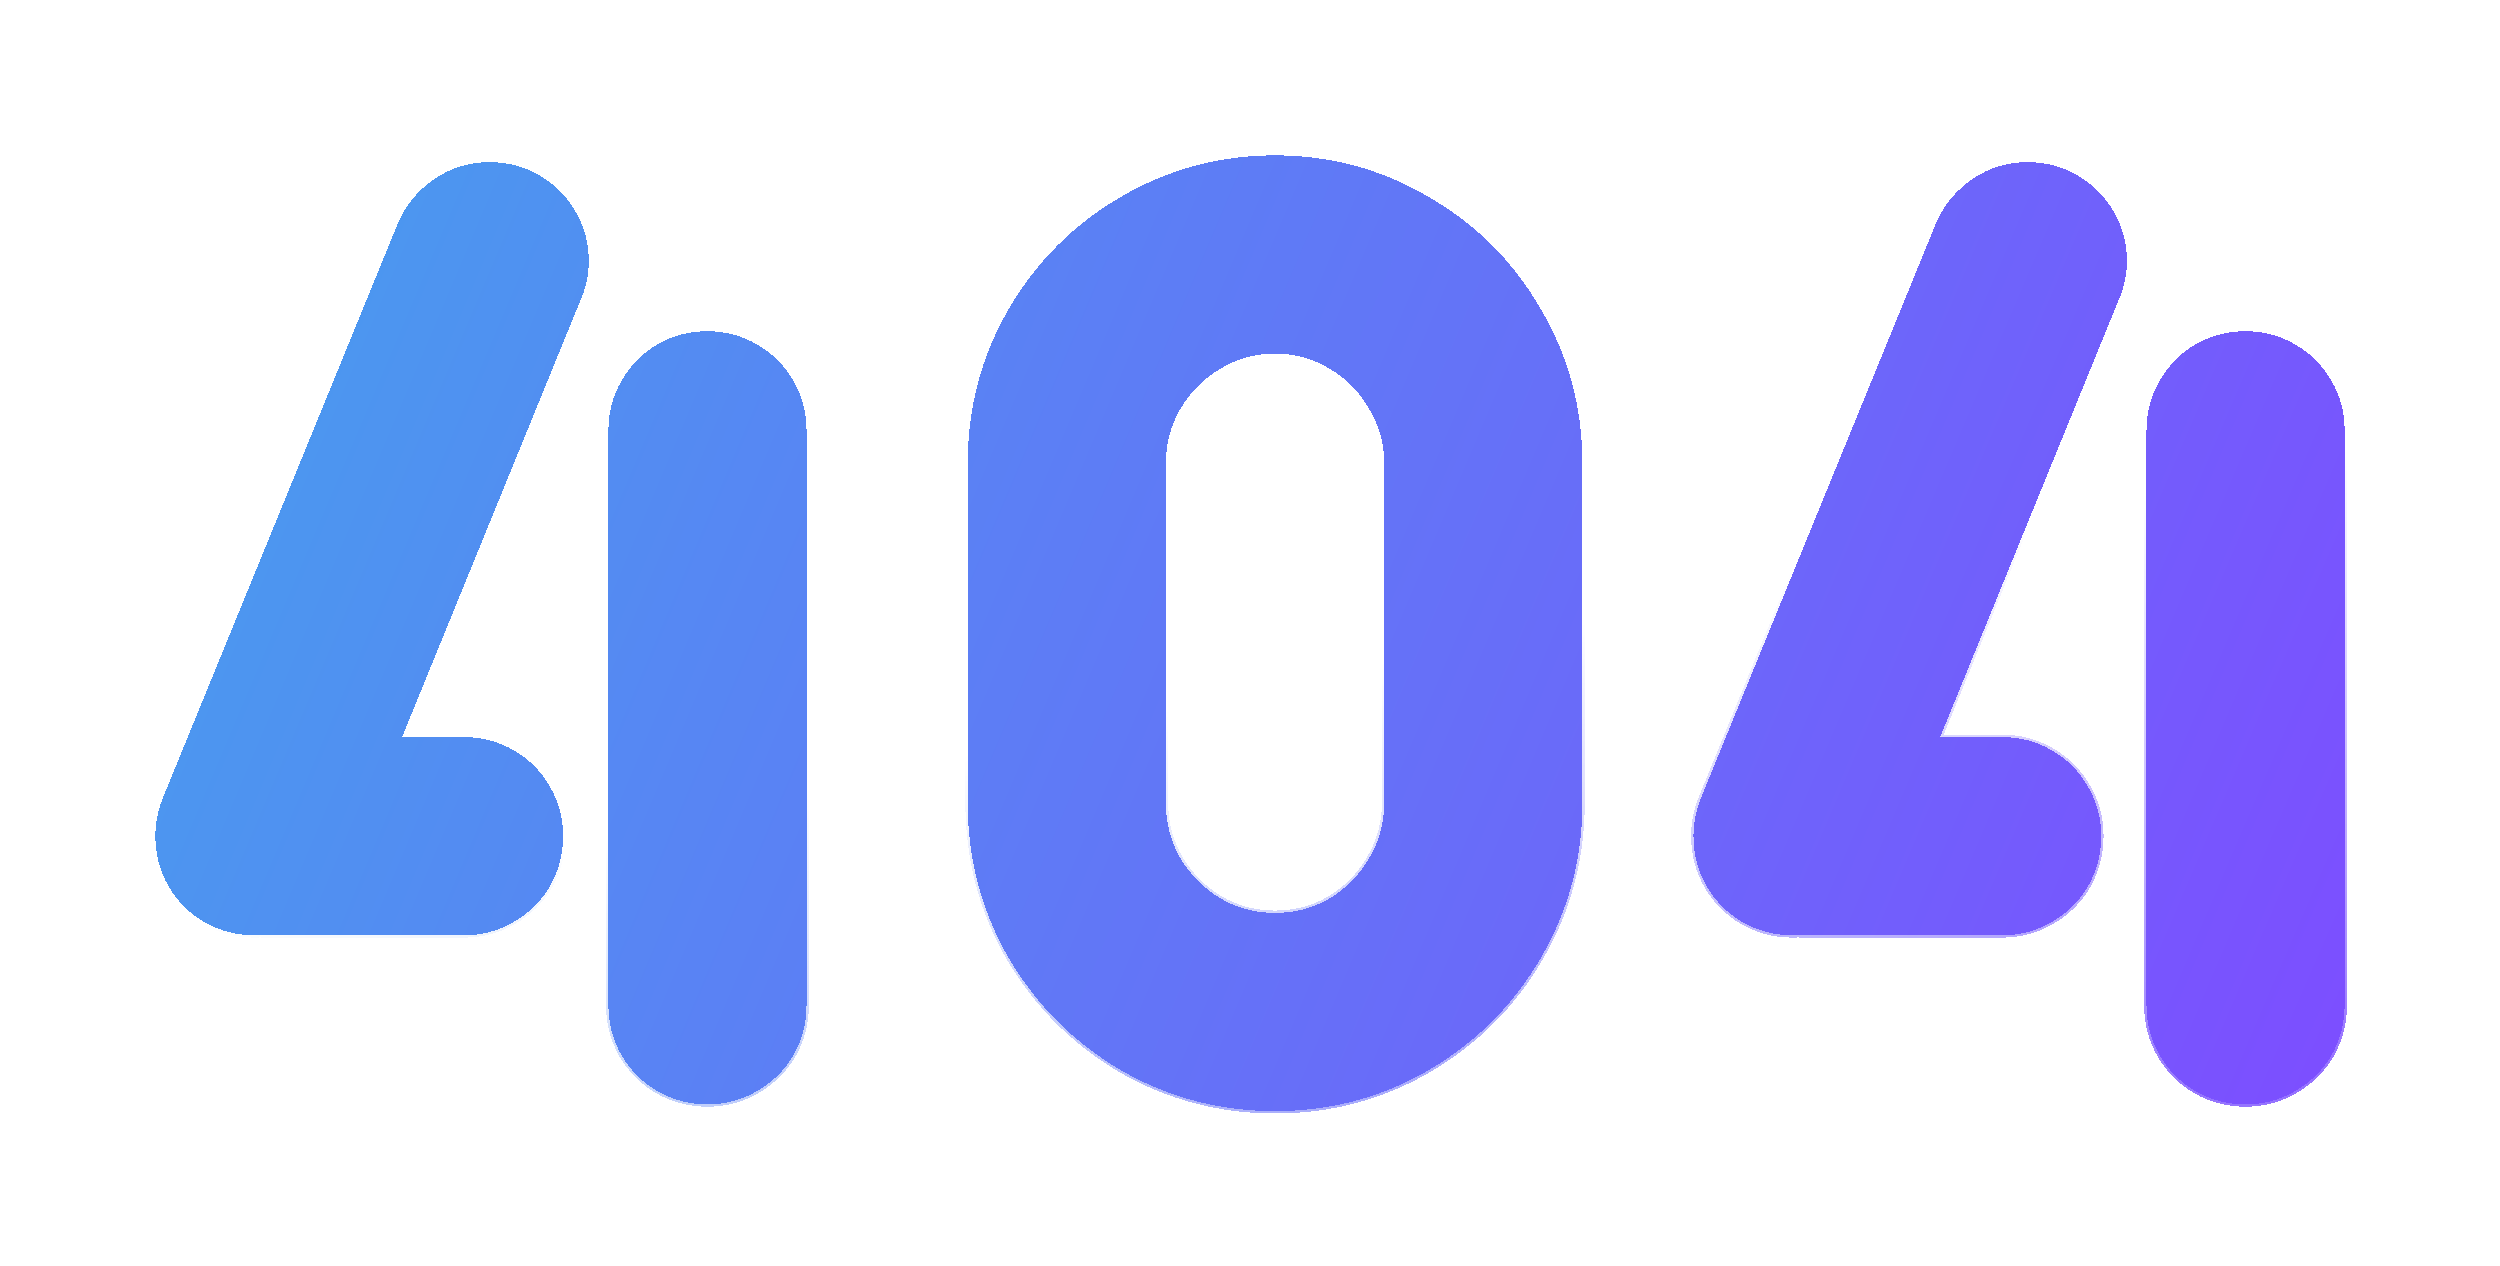 <svg width="1062" height="538" viewBox="0 0 1062 538" fill="none" xmlns="http://www.w3.org/2000/svg">
  <g filter="url(#filter0_bd_300_39)">
    <mask id="path-1-outside-1_300_39" maskUnits="userSpaceOnUse" x="64" y="20" width="934" height="410" fill="black">
      <rect fill="white" x="64" y="20" width="934" height="410"/>
      <path fill-rule="evenodd" clip-rule="evenodd"
            d="M673.196 297.118V152.882C673.196 128.938 667.26 106.91 655.388 86.797C643.707 66.493 627.718 50.499 607.42 38.814C587.314 26.938 565.388 21 541.644 21C517.899 21 495.878 26.938 475.58 38.814C455.474 50.499 439.484 66.493 427.612 86.797C415.931 106.91 410.091 128.938 410.091 152.882V297.118C410.091 321.062 415.931 343.186 427.612 363.49C439.484 383.603 455.474 399.597 475.58 411.473C495.878 423.158 517.899 429 541.644 429C565.388 429 587.314 423.158 607.42 411.473C627.718 399.597 643.707 383.603 655.388 363.49C667.26 343.186 673.196 321.062 673.196 297.118ZM502.293 320.104C498.271 313.017 496.261 305.355 496.261 297.118V152.882C496.261 144.645 498.271 137.079 502.293 130.183C506.505 123.096 512.058 117.541 518.952 113.518C525.846 109.304 533.409 107.197 541.643 107.197C549.878 107.197 557.441 109.304 564.335 113.518C571.229 117.541 576.686 123.096 580.707 130.183C584.92 137.079 587.026 144.645 587.026 152.882V297.118C587.026 305.355 584.92 313.017 580.707 320.104C576.686 327 571.229 332.555 564.335 336.769C557.441 340.792 549.878 342.803 541.643 342.803C533.409 342.803 525.846 340.792 518.952 336.769C512.058 332.555 506.505 327 502.293 320.104Z"/>
      <path
        d="M218.67 273.845C212.159 270.014 204.978 268.099 197.127 268.099H172.299L247.393 84.211C249.882 78.656 251.127 72.91 251.127 66.972C251.127 59.118 249.212 51.935 245.382 45.423C241.553 38.718 236.287 33.451 229.585 29.62C223.074 25.789 215.893 23.873 208.042 23.873C199.234 23.873 191.287 26.268 184.202 31.056C177.117 35.845 171.851 42.071 168.404 49.733L68.16 294.82C66.053 300.183 65 305.642 65 311.197C65 319.051 66.915 326.33 70.745 333.034C74.574 339.547 79.745 344.718 86.255 348.549C92.957 352.38 100.234 354.296 108.085 354.296C108.851 354.296 109.61 354.277 110.363 354.239C111.13 354.277 111.902 354.296 112.681 354.296H197.127C204.978 354.296 212.159 352.38 218.67 348.549C225.372 344.718 230.638 339.547 234.468 333.034C238.297 326.33 240.212 319.051 240.212 311.197C240.212 303.344 238.297 296.161 234.468 289.648C230.638 282.944 225.372 277.676 218.67 273.845Z"/>
      <path
        d="M263.191 117.254C259.361 123.766 257.446 130.949 257.446 138.803V383.028C257.446 390.882 259.361 398.161 263.191 404.865C267.021 411.378 272.191 416.549 278.701 420.38C285.404 424.211 292.68 426.127 300.531 426.127C308.382 426.127 315.563 424.211 322.074 420.38C328.776 416.549 334.042 411.378 337.872 404.865C341.701 398.161 343.616 390.882 343.616 383.028V138.803C343.616 130.949 341.701 123.766 337.872 117.254C334.042 110.549 328.776 105.282 322.074 101.451C315.563 97.62 308.382 95.704 300.531 95.704C292.68 95.704 285.404 97.62 278.701 101.451C272.191 105.282 267.021 110.549 263.191 117.254Z"/>
      <path
        d="M872.053 273.845C865.543 270.014 858.362 268.099 850.511 268.099H825.682L900.777 84.211C903.266 78.656 904.511 72.91 904.511 66.972C904.511 59.118 902.596 51.935 898.766 45.423C894.936 38.718 889.67 33.451 882.968 29.62C876.458 25.789 869.277 23.873 861.426 23.873C852.617 23.873 844.671 26.268 837.586 31.056C830.5 35.845 825.235 42.071 821.788 49.733L721.543 294.82C719.437 300.183 718.384 305.642 718.384 311.197C718.384 319.051 720.299 326.33 724.128 333.034C727.958 339.547 733.128 344.718 739.639 348.549C746.341 352.38 753.618 354.296 761.469 354.296C762.235 354.296 762.994 354.277 763.747 354.239C764.514 354.277 765.286 354.296 766.064 354.296H850.511C858.362 354.296 865.543 352.38 872.053 348.549C878.756 344.718 884.022 339.547 887.851 333.034C891.681 326.33 893.596 319.051 893.596 311.197C893.596 303.344 891.681 296.161 887.851 289.648C884.022 282.944 878.756 277.676 872.053 273.845Z"/>
      <path
        d="M916.575 117.254C912.745 123.766 910.83 130.949 910.83 138.803V383.028C910.83 390.882 912.745 398.161 916.575 404.865C920.404 411.378 925.575 416.549 932.085 420.38C938.787 424.211 946.064 426.127 953.915 426.127C961.766 426.127 968.947 424.211 975.457 420.38C982.16 416.549 987.426 411.378 991.255 404.865C995.085 398.161 997 390.882 997 383.028V138.803C997 130.949 995.085 123.766 991.255 117.254C987.426 110.549 982.16 105.282 975.457 101.451C968.947 97.62 961.766 95.704 953.915 95.704C946.064 95.704 938.787 97.62 932.085 101.451C925.575 105.282 920.404 110.549 916.575 117.254Z"/>
    </mask>
    <path fill-rule="evenodd" clip-rule="evenodd"
          d="M673.196 297.118V152.882C673.196 128.938 667.26 106.91 655.388 86.797C643.707 66.493 627.718 50.499 607.42 38.814C587.314 26.938 565.388 21 541.644 21C517.899 21 495.878 26.938 475.58 38.814C455.474 50.499 439.484 66.493 427.612 86.797C415.931 106.91 410.091 128.938 410.091 152.882V297.118C410.091 321.062 415.931 343.186 427.612 363.49C439.484 383.603 455.474 399.597 475.58 411.473C495.878 423.158 517.899 429 541.644 429C565.388 429 587.314 423.158 607.42 411.473C627.718 399.597 643.707 383.603 655.388 363.49C667.26 343.186 673.196 321.062 673.196 297.118ZM502.293 320.104C498.271 313.017 496.261 305.355 496.261 297.118V152.882C496.261 144.645 498.271 137.079 502.293 130.183C506.505 123.096 512.058 117.541 518.952 113.518C525.846 109.304 533.409 107.197 541.643 107.197C549.878 107.197 557.441 109.304 564.335 113.518C571.229 117.541 576.686 123.096 580.707 130.183C584.92 137.079 587.026 144.645 587.026 152.882V297.118C587.026 305.355 584.92 313.017 580.707 320.104C576.686 327 571.229 332.555 564.335 336.769C557.441 340.792 549.878 342.803 541.643 342.803C533.409 342.803 525.846 340.792 518.952 336.769C512.058 332.555 506.505 327 502.293 320.104Z"
          fill="url(#paint0_radial_300_39)" shape-rendering="crispEdges"/>
    <path
      d="M218.67 273.845C212.159 270.014 204.978 268.099 197.127 268.099H172.299L247.393 84.211C249.882 78.656 251.127 72.91 251.127 66.972C251.127 59.118 249.212 51.935 245.382 45.423C241.553 38.718 236.287 33.451 229.585 29.62C223.074 25.789 215.893 23.873 208.042 23.873C199.234 23.873 191.287 26.268 184.202 31.056C177.117 35.845 171.851 42.071 168.404 49.733L68.16 294.82C66.053 300.183 65 305.642 65 311.197C65 319.051 66.915 326.33 70.745 333.034C74.574 339.547 79.745 344.718 86.255 348.549C92.957 352.38 100.234 354.296 108.085 354.296C108.851 354.296 109.61 354.277 110.363 354.239C111.13 354.277 111.902 354.296 112.681 354.296H197.127C204.978 354.296 212.159 352.38 218.67 348.549C225.372 344.718 230.638 339.547 234.468 333.034C238.297 326.33 240.212 319.051 240.212 311.197C240.212 303.344 238.297 296.161 234.468 289.648C230.638 282.944 225.372 277.676 218.67 273.845Z"
      fill="url(#paint1_radial_300_39)" shape-rendering="crispEdges"/>
    <path
      d="M263.191 117.254C259.361 123.766 257.446 130.949 257.446 138.803V383.028C257.446 390.882 259.361 398.161 263.191 404.865C267.021 411.378 272.191 416.549 278.701 420.38C285.404 424.211 292.68 426.127 300.531 426.127C308.382 426.127 315.563 424.211 322.074 420.38C328.776 416.549 334.042 411.378 337.872 404.865C341.701 398.161 343.616 390.882 343.616 383.028V138.803C343.616 130.949 341.701 123.766 337.872 117.254C334.042 110.549 328.776 105.282 322.074 101.451C315.563 97.62 308.382 95.704 300.531 95.704C292.68 95.704 285.404 97.62 278.701 101.451C272.191 105.282 267.021 110.549 263.191 117.254Z"
      fill="url(#paint2_radial_300_39)" shape-rendering="crispEdges"/>
    <path
      d="M872.053 273.845C865.543 270.014 858.362 268.099 850.511 268.099H825.682L900.777 84.211C903.266 78.656 904.511 72.91 904.511 66.972C904.511 59.118 902.596 51.935 898.766 45.423C894.936 38.718 889.67 33.451 882.968 29.62C876.458 25.789 869.277 23.873 861.426 23.873C852.617 23.873 844.671 26.268 837.586 31.056C830.5 35.845 825.235 42.071 821.788 49.733L721.543 294.82C719.437 300.183 718.384 305.642 718.384 311.197C718.384 319.051 720.299 326.33 724.128 333.034C727.958 339.547 733.128 344.718 739.639 348.549C746.341 352.38 753.618 354.296 761.469 354.296C762.235 354.296 762.994 354.277 763.747 354.239C764.514 354.277 765.286 354.296 766.064 354.296H850.511C858.362 354.296 865.543 352.38 872.053 348.549C878.756 344.718 884.022 339.547 887.851 333.034C891.681 326.33 893.596 319.051 893.596 311.197C893.596 303.344 891.681 296.161 887.851 289.648C884.022 282.944 878.756 277.676 872.053 273.845Z"
      fill="url(#paint3_radial_300_39)" shape-rendering="crispEdges"/>
    <path
      d="M916.575 117.254C912.745 123.766 910.83 130.949 910.83 138.803V383.028C910.83 390.882 912.745 398.161 916.575 404.865C920.404 411.378 925.575 416.549 932.085 420.38C938.787 424.211 946.064 426.127 953.915 426.127C961.766 426.127 968.947 424.211 975.457 420.38C982.16 416.549 987.426 411.378 991.255 404.865C995.085 398.161 997 390.882 997 383.028V138.803C997 130.949 995.085 123.766 991.255 117.254C987.426 110.549 982.16 105.282 975.457 101.451C968.947 97.62 961.766 95.704 953.915 95.704C946.064 95.704 938.787 97.62 932.085 101.451C925.575 105.282 920.404 110.549 916.575 117.254Z"
      fill="url(#paint4_radial_300_39)" shape-rendering="crispEdges"/>
    <path fill-rule="evenodd" clip-rule="evenodd"
          d="M673.196 297.118V152.882C673.196 128.938 667.26 106.91 655.388 86.797C643.707 66.493 627.718 50.499 607.42 38.814C587.314 26.938 565.388 21 541.644 21C517.899 21 495.878 26.938 475.58 38.814C455.474 50.499 439.484 66.493 427.612 86.797C415.931 106.91 410.091 128.938 410.091 152.882V297.118C410.091 321.062 415.931 343.186 427.612 363.49C439.484 383.603 455.474 399.597 475.58 411.473C495.878 423.158 517.899 429 541.644 429C565.388 429 587.314 423.158 607.42 411.473C627.718 399.597 643.707 383.603 655.388 363.49C667.26 343.186 673.196 321.062 673.196 297.118ZM502.293 320.104C498.271 313.017 496.261 305.355 496.261 297.118V152.882C496.261 144.645 498.271 137.079 502.293 130.183C506.505 123.096 512.058 117.541 518.952 113.518C525.846 109.304 533.409 107.197 541.643 107.197C549.878 107.197 557.441 109.304 564.335 113.518C571.229 117.541 576.686 123.096 580.707 130.183C584.92 137.079 587.026 144.645 587.026 152.882V297.118C587.026 305.355 584.92 313.017 580.707 320.104C576.686 327 571.229 332.555 564.335 336.769C557.441 340.792 549.878 342.803 541.643 342.803C533.409 342.803 525.846 340.792 518.952 336.769C512.058 332.555 506.505 327 502.293 320.104Z"
          stroke="url(#paint5_linear_300_39)" stroke-width="2" style="mix-blend-mode:overlay"
          shape-rendering="crispEdges" mask="url(#path-1-outside-1_300_39)"/>
    <path fill-rule="evenodd" clip-rule="evenodd"
          d="M673.196 297.118V152.882C673.196 128.938 667.26 106.91 655.388 86.797C643.707 66.493 627.718 50.499 607.42 38.814C587.314 26.938 565.388 21 541.644 21C517.899 21 495.878 26.938 475.58 38.814C455.474 50.499 439.484 66.493 427.612 86.797C415.931 106.91 410.091 128.938 410.091 152.882V297.118C410.091 321.062 415.931 343.186 427.612 363.49C439.484 383.603 455.474 399.597 475.58 411.473C495.878 423.158 517.899 429 541.644 429C565.388 429 587.314 423.158 607.42 411.473C627.718 399.597 643.707 383.603 655.388 363.49C667.26 343.186 673.196 321.062 673.196 297.118ZM502.293 320.104C498.271 313.017 496.261 305.355 496.261 297.118V152.882C496.261 144.645 498.271 137.079 502.293 130.183C506.505 123.096 512.058 117.541 518.952 113.518C525.846 109.304 533.409 107.197 541.643 107.197C549.878 107.197 557.441 109.304 564.335 113.518C571.229 117.541 576.686 123.096 580.707 130.183C584.92 137.079 587.026 144.645 587.026 152.882V297.118C587.026 305.355 584.92 313.017 580.707 320.104C576.686 327 571.229 332.555 564.335 336.769C557.441 340.792 549.878 342.803 541.643 342.803C533.409 342.803 525.846 340.792 518.952 336.769C512.058 332.555 506.505 327 502.293 320.104Z"
          stroke="white" stroke-opacity="0.2" stroke-width="2" shape-rendering="crispEdges"
          mask="url(#path-1-outside-1_300_39)"/>
    <path
      d="M218.67 273.845C212.159 270.014 204.978 268.099 197.127 268.099H172.299L247.393 84.211C249.882 78.656 251.127 72.91 251.127 66.972C251.127 59.118 249.212 51.935 245.382 45.423C241.553 38.718 236.287 33.451 229.585 29.62C223.074 25.789 215.893 23.873 208.042 23.873C199.234 23.873 191.287 26.268 184.202 31.056C177.117 35.845 171.851 42.071 168.404 49.733L68.16 294.82C66.053 300.183 65 305.642 65 311.197C65 319.051 66.915 326.33 70.745 333.034C74.574 339.547 79.745 344.718 86.255 348.549C92.957 352.38 100.234 354.296 108.085 354.296C108.851 354.296 109.61 354.277 110.363 354.239C111.13 354.277 111.902 354.296 112.681 354.296H197.127C204.978 354.296 212.159 352.38 218.67 348.549C225.372 344.718 230.638 339.547 234.468 333.034C238.297 326.33 240.212 319.051 240.212 311.197C240.212 303.344 238.297 296.161 234.468 289.648C230.638 282.944 225.372 277.676 218.67 273.845Z"
      stroke="url(#paint6_linear_300_39)" stroke-width="2" style="mix-blend-mode:overlay" shape-rendering="crispEdges"
      mask="url(#path-1-outside-1_300_39)"/>
    <path
      d="M218.67 273.845C212.159 270.014 204.978 268.099 197.127 268.099H172.299L247.393 84.211C249.882 78.656 251.127 72.91 251.127 66.972C251.127 59.118 249.212 51.935 245.382 45.423C241.553 38.718 236.287 33.451 229.585 29.62C223.074 25.789 215.893 23.873 208.042 23.873C199.234 23.873 191.287 26.268 184.202 31.056C177.117 35.845 171.851 42.071 168.404 49.733L68.16 294.82C66.053 300.183 65 305.642 65 311.197C65 319.051 66.915 326.33 70.745 333.034C74.574 339.547 79.745 344.718 86.255 348.549C92.957 352.38 100.234 354.296 108.085 354.296C108.851 354.296 109.61 354.277 110.363 354.239C111.13 354.277 111.902 354.296 112.681 354.296H197.127C204.978 354.296 212.159 352.38 218.67 348.549C225.372 344.718 230.638 339.547 234.468 333.034C238.297 326.33 240.212 319.051 240.212 311.197C240.212 303.344 238.297 296.161 234.468 289.648C230.638 282.944 225.372 277.676 218.67 273.845Z"
      stroke="white" stroke-opacity="0.2" stroke-width="2" shape-rendering="crispEdges"
      mask="url(#path-1-outside-1_300_39)"/>
    <path
      d="M263.191 117.254C259.361 123.766 257.446 130.949 257.446 138.803V383.028C257.446 390.882 259.361 398.161 263.191 404.865C267.021 411.378 272.191 416.549 278.701 420.38C285.404 424.211 292.68 426.127 300.531 426.127C308.382 426.127 315.563 424.211 322.074 420.38C328.776 416.549 334.042 411.378 337.872 404.865C341.701 398.161 343.616 390.882 343.616 383.028V138.803C343.616 130.949 341.701 123.766 337.872 117.254C334.042 110.549 328.776 105.282 322.074 101.451C315.563 97.62 308.382 95.704 300.531 95.704C292.68 95.704 285.404 97.62 278.701 101.451C272.191 105.282 267.021 110.549 263.191 117.254Z"
      stroke="url(#paint7_linear_300_39)" stroke-width="2" style="mix-blend-mode:overlay" shape-rendering="crispEdges"
      mask="url(#path-1-outside-1_300_39)"/>
    <path
      d="M263.191 117.254C259.361 123.766 257.446 130.949 257.446 138.803V383.028C257.446 390.882 259.361 398.161 263.191 404.865C267.021 411.378 272.191 416.549 278.701 420.38C285.404 424.211 292.68 426.127 300.531 426.127C308.382 426.127 315.563 424.211 322.074 420.38C328.776 416.549 334.042 411.378 337.872 404.865C341.701 398.161 343.616 390.882 343.616 383.028V138.803C343.616 130.949 341.701 123.766 337.872 117.254C334.042 110.549 328.776 105.282 322.074 101.451C315.563 97.62 308.382 95.704 300.531 95.704C292.68 95.704 285.404 97.62 278.701 101.451C272.191 105.282 267.021 110.549 263.191 117.254Z"
      stroke="white" stroke-opacity="0.2" stroke-width="2" shape-rendering="crispEdges"
      mask="url(#path-1-outside-1_300_39)"/>
    <path
      d="M872.053 273.845C865.543 270.014 858.362 268.099 850.511 268.099H825.682L900.777 84.211C903.266 78.656 904.511 72.91 904.511 66.972C904.511 59.118 902.596 51.935 898.766 45.423C894.936 38.718 889.67 33.451 882.968 29.62C876.458 25.789 869.277 23.873 861.426 23.873C852.617 23.873 844.671 26.268 837.586 31.056C830.5 35.845 825.235 42.071 821.788 49.733L721.543 294.82C719.437 300.183 718.384 305.642 718.384 311.197C718.384 319.051 720.299 326.33 724.128 333.034C727.958 339.547 733.128 344.718 739.639 348.549C746.341 352.38 753.618 354.296 761.469 354.296C762.235 354.296 762.994 354.277 763.747 354.239C764.514 354.277 765.286 354.296 766.064 354.296H850.511C858.362 354.296 865.543 352.38 872.053 348.549C878.756 344.718 884.022 339.547 887.851 333.034C891.681 326.33 893.596 319.051 893.596 311.197C893.596 303.344 891.681 296.161 887.851 289.648C884.022 282.944 878.756 277.676 872.053 273.845Z"
      stroke="url(#paint8_linear_300_39)" stroke-width="2" style="mix-blend-mode:overlay" shape-rendering="crispEdges"
      mask="url(#path-1-outside-1_300_39)"/>
    <path
      d="M872.053 273.845C865.543 270.014 858.362 268.099 850.511 268.099H825.682L900.777 84.211C903.266 78.656 904.511 72.91 904.511 66.972C904.511 59.118 902.596 51.935 898.766 45.423C894.936 38.718 889.67 33.451 882.968 29.62C876.458 25.789 869.277 23.873 861.426 23.873C852.617 23.873 844.671 26.268 837.586 31.056C830.5 35.845 825.235 42.071 821.788 49.733L721.543 294.82C719.437 300.183 718.384 305.642 718.384 311.197C718.384 319.051 720.299 326.33 724.128 333.034C727.958 339.547 733.128 344.718 739.639 348.549C746.341 352.38 753.618 354.296 761.469 354.296C762.235 354.296 762.994 354.277 763.747 354.239C764.514 354.277 765.286 354.296 766.064 354.296H850.511C858.362 354.296 865.543 352.38 872.053 348.549C878.756 344.718 884.022 339.547 887.851 333.034C891.681 326.33 893.596 319.051 893.596 311.197C893.596 303.344 891.681 296.161 887.851 289.648C884.022 282.944 878.756 277.676 872.053 273.845Z"
      stroke="white" stroke-opacity="0.2" stroke-width="2" shape-rendering="crispEdges"
      mask="url(#path-1-outside-1_300_39)"/>
    <path
      d="M916.575 117.254C912.745 123.766 910.83 130.949 910.83 138.803V383.028C910.83 390.882 912.745 398.161 916.575 404.865C920.404 411.378 925.575 416.549 932.085 420.38C938.787 424.211 946.064 426.127 953.915 426.127C961.766 426.127 968.947 424.211 975.457 420.38C982.16 416.549 987.426 411.378 991.255 404.865C995.085 398.161 997 390.882 997 383.028V138.803C997 130.949 995.085 123.766 991.255 117.254C987.426 110.549 982.16 105.282 975.457 101.451C968.947 97.62 961.766 95.704 953.915 95.704C946.064 95.704 938.787 97.62 932.085 101.451C925.575 105.282 920.404 110.549 916.575 117.254Z"
      stroke="url(#paint9_linear_300_39)" stroke-width="2" style="mix-blend-mode:overlay" shape-rendering="crispEdges"
      mask="url(#path-1-outside-1_300_39)"/>
    <path
      d="M916.575 117.254C912.745 123.766 910.83 130.949 910.83 138.803V383.028C910.83 390.882 912.745 398.161 916.575 404.865C920.404 411.378 925.575 416.549 932.085 420.38C938.787 424.211 946.064 426.127 953.915 426.127C961.766 426.127 968.947 424.211 975.457 420.38C982.16 416.549 987.426 411.378 991.255 404.865C995.085 398.161 997 390.882 997 383.028V138.803C997 130.949 995.085 123.766 991.255 117.254C987.426 110.549 982.16 105.282 975.457 101.451C968.947 97.62 961.766 95.704 953.915 95.704C946.064 95.704 938.787 97.62 932.085 101.451C925.575 105.282 920.404 110.549 916.575 117.254Z"
      stroke="white" stroke-opacity="0.2" stroke-width="2" shape-rendering="crispEdges"
      mask="url(#path-1-outside-1_300_39)"/>
  </g>
  <defs>
    <filter id="filter0_bd_300_39" x="0" y="-40" width="1062" height="578" filterUnits="userSpaceOnUse"
            color-interpolation-filters="sRGB">
      <feFlood flood-opacity="0" result="BackgroundImageFix"/>
      <feGaussianBlur in="BackgroundImageFix" stdDeviation="30"/>
      <feComposite in2="SourceAlpha" operator="in" result="effect1_backgroundBlur_300_39"/>
      <feColorMatrix in="SourceAlpha" type="matrix" values="0 0 0 0 0 0 0 0 0 0 0 0 0 0 0 0 0 0 127 0"
                     result="hardAlpha"/>
      <feOffset dy="44"/>
      <feGaussianBlur stdDeviation="32"/>
      <feComposite in2="hardAlpha" operator="out"/>
      <feColorMatrix type="matrix" values="0 0 0 0 0.016 0 0 0 0 0 0 0 0 0 0.113 0 0 0 0.15 0"/>
      <feBlend mode="normal" in2="effect1_backgroundBlur_300_39" result="effect2_dropShadow_300_39"/>
      <feBlend mode="normal" in="SourceGraphic" in2="effect2_dropShadow_300_39" result="shape"/>
    </filter>
    <radialGradient id="paint0_radial_300_39" cx="0" cy="0" r="1" gradientUnits="userSpaceOnUse"
                    gradientTransform="translate(983 416.5) rotate(-157.487) scale(993.733 17264.6)">
      <stop stop-color="#7C4FFF"/>
      <stop offset="1" stop-color="#479EEE"/>
    </radialGradient>
    <radialGradient id="paint1_radial_300_39" cx="0" cy="0" r="1" gradientUnits="userSpaceOnUse"
                    gradientTransform="translate(983 416.5) rotate(-157.487) scale(993.733 17264.6)">
      <stop stop-color="#7C4FFF"/>
      <stop offset="1" stop-color="#479EEE"/>
    </radialGradient>
    <radialGradient id="paint2_radial_300_39" cx="0" cy="0" r="1" gradientUnits="userSpaceOnUse"
                    gradientTransform="translate(983 416.5) rotate(-157.487) scale(993.733 17264.6)">
      <stop stop-color="#7C4FFF"/>
      <stop offset="1" stop-color="#479EEE"/>
    </radialGradient>
    <radialGradient id="paint3_radial_300_39" cx="0" cy="0" r="1" gradientUnits="userSpaceOnUse"
                    gradientTransform="translate(983 416.5) rotate(-157.487) scale(993.733 17264.6)">
      <stop stop-color="#7C4FFF"/>
      <stop offset="1" stop-color="#479EEE"/>
    </radialGradient>
    <radialGradient id="paint4_radial_300_39" cx="0" cy="0" r="1" gradientUnits="userSpaceOnUse"
                    gradientTransform="translate(983 416.5) rotate(-157.487) scale(993.733 17264.6)">
      <stop stop-color="#7C4FFF"/>
      <stop offset="1" stop-color="#479EEE"/>
    </radialGradient>
    <linearGradient id="paint5_linear_300_39" x1="335.695" y1="31.552" x2="446.044" y2="530.899"
                    gradientUnits="userSpaceOnUse">
      <stop offset="0.5" stop-color="white"/>
      <stop offset="1" stop-color="white" stop-opacity="0"/>
    </linearGradient>
    <linearGradient id="paint6_linear_300_39" x1="335.695" y1="31.552" x2="446.044" y2="530.899"
                    gradientUnits="userSpaceOnUse">
      <stop offset="0.5" stop-color="white"/>
      <stop offset="1" stop-color="white" stop-opacity="0"/>
    </linearGradient>
    <linearGradient id="paint7_linear_300_39" x1="335.695" y1="31.552" x2="446.044" y2="530.899"
                    gradientUnits="userSpaceOnUse">
      <stop offset="0.5" stop-color="white"/>
      <stop offset="1" stop-color="white" stop-opacity="0"/>
    </linearGradient>
    <linearGradient id="paint8_linear_300_39" x1="335.695" y1="31.552" x2="446.044" y2="530.899"
                    gradientUnits="userSpaceOnUse">
      <stop offset="0.5" stop-color="white"/>
      <stop offset="1" stop-color="white" stop-opacity="0"/>
    </linearGradient>
    <linearGradient id="paint9_linear_300_39" x1="335.695" y1="31.552" x2="446.044" y2="530.899"
                    gradientUnits="userSpaceOnUse">
      <stop offset="0.5" stop-color="white"/>
      <stop offset="1" stop-color="white" stop-opacity="0"/>
    </linearGradient>
  </defs>
</svg>

